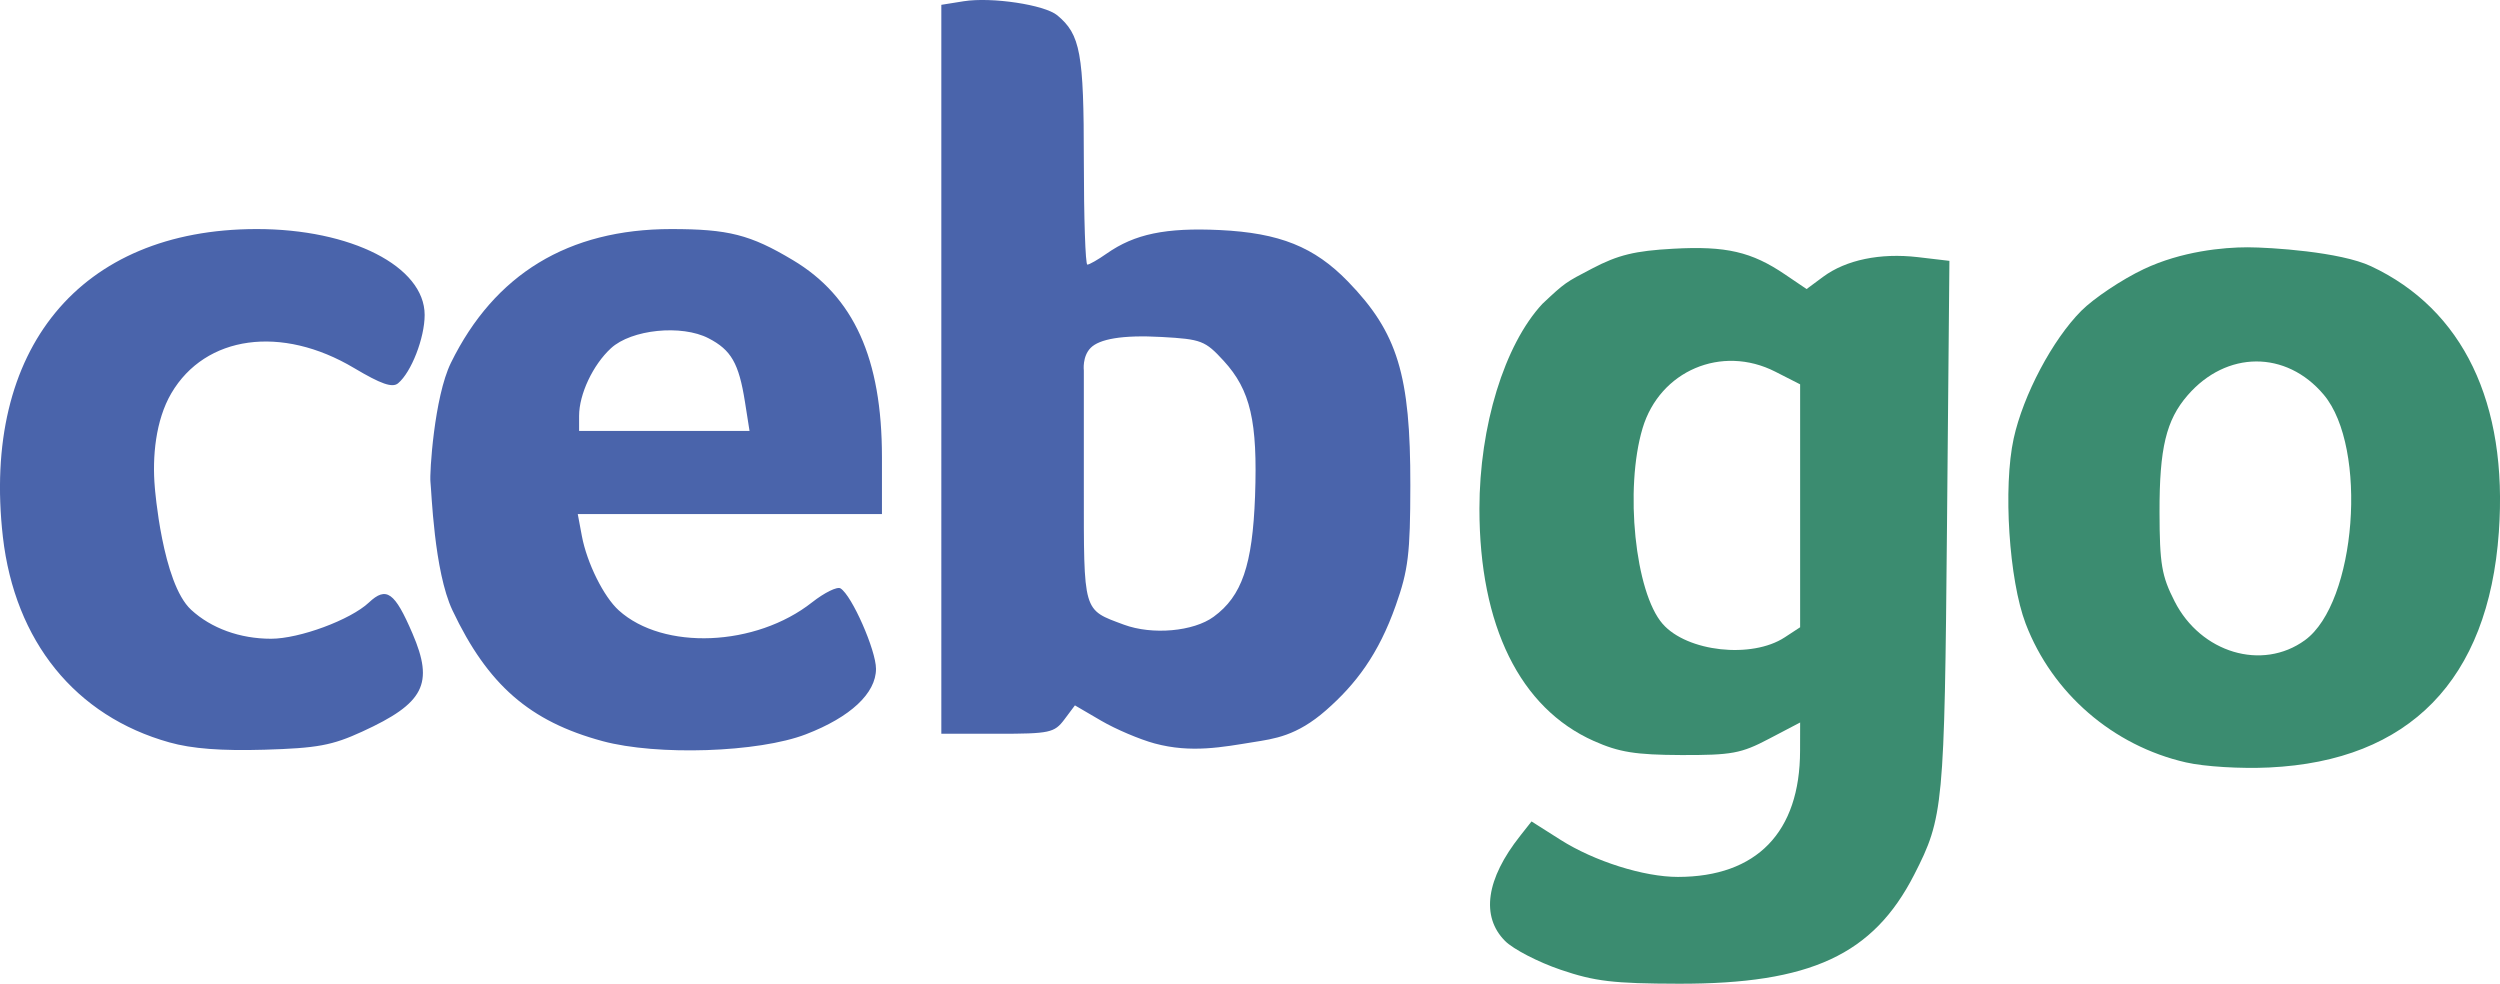 <svg xmlns="http://www.w3.org/2000/svg" width="199.92" height="59pt" viewBox="0 0 149.94 59"><defs><clipPath id="a"><path d="M88 14h61.941v45H88Zm0 0"/></clipPath></defs><path d="M72.793 36.988c1.691-1.234 2.328-3.097 2.48-7.23.16-4.485-.273-6.36-1.878-8.113-1.114-1.215-1.344-1.301-3.707-1.434-2.418-.137-3.754.133-4.27.648-.52.52-.414 1.368-.414 1.368v6.93c0 7.648-.074 7.386 2.402 8.308 1.7.629 4.172.414 5.387-.477m-3.54 7.602c-.894-.242-2.339-.856-3.206-1.363l-1.578-.922-.637.851c-.598.793-.875.852-4.008.852h-3.367V.289l1.344-.215c1.672-.265 4.847.211 5.61.844 1.39 1.156 1.593 2.266 1.593 8.703 0 3.438.094 6.25.21 6.25.118 0 .641-.297 1.161-.664 1.68-1.176 3.54-1.562 6.781-1.41 3.586.172 5.672 1.008 7.688 3.086 2.98 3.07 3.754 5.601 3.742 12.234-.004 4.094-.125 5.074-.871 7.184-1.04 2.953-2.41 4.742-4.184 6.297-1.773 1.554-3.11 1.71-4.375 1.914-1.804.289-3.707.672-5.902.078M44.677 24.086c-.364-2.297-.824-3.098-2.18-3.797-1.621-.84-4.633-.531-5.855.598-1.082.996-1.91 2.758-1.91 4.054v.903h10.222Zm-8.54 20.363c-4.366-1.18-6.882-3.37-9-7.844-1.109-2.343-1.257-7.199-1.32-7.699-.062-.5.223-5.093 1.227-7.144 2.613-5.324 7.047-8.02 13.207-8.024 3.434 0 4.746.332 7.305 1.864 3.656 2.18 5.34 5.91 5.34 11.812v3.418H34.652l.246 1.316c.305 1.618 1.305 3.637 2.211 4.457 2.672 2.418 8.22 2.188 11.602-.484.738-.578 1.504-.957 1.7-.832.679.418 2.128 3.707 2.128 4.824 0 1.469-1.535 2.899-4.203 3.926-2.836 1.094-8.918 1.297-12.2.41m-25.972.078C4.52 42.95.891 38.465.172 32.195c-1.281-11.27 4.625-18.441 15.2-18.457 5.679-.008 10.097 2.242 10.097 5.149 0 1.383-.801 3.441-1.594 4.101-.344.285-1.02.047-2.637-.914-4.351-2.594-8.918-1.965-10.96 1.508-.954 1.625-1.15 3.848-.993 5.645 0 0 .442 5.742 2.176 7.343 1.207 1.114 2.934 1.739 4.797 1.739 1.699 0 4.762-1.133 5.867-2.172 1.047-.985 1.547-.63 2.613 1.855 1.301 3.024.707 4.184-3.015 5.887-1.805.828-2.692.992-5.868 1.086-2.578.074-4.347-.059-5.69-.438" style="stroke:none;fill-rule:nonzero;fill:#4a64ab;fill-opacity:1"/><g clip-path="url(#a)"><path d="M138.238 38.398c3.086-2.238 3.801-11.55 1.13-14.726-2.25-2.672-5.833-2.656-8.165.039-1.289 1.488-1.691 3.176-1.683 7.008.007 3.117.128 3.824.902 5.343 1.57 3.094 5.254 4.196 7.816 2.336m-7.129 7.329c-4.379-.997-8.023-4.149-9.617-8.32-1-2.622-1.36-8.188-.719-11.11.575-2.613 2.329-5.922 4.055-7.656.754-.754 2.438-1.88 3.738-2.496 2.282-1.082 4.786-1.313 6.239-1.313 1.382.004 5.554.27 7.394 1.133 5.524 2.586 8.227 8.203 7.672 15.953-.629 8.863-5.367 13.715-13.77 14.113-1.71.082-3.882-.05-4.992-.304m-24.07-7.5.926-.606v-14.57l-1.488-.758c-3.215-1.64-6.93-.059-7.961 3.39-1.086 3.63-.45 9.844 1.203 11.735 1.465 1.676 5.344 2.105 7.32.809M93.598 58.16c-1.336-.453-2.836-1.23-3.328-1.722-1.465-1.47-1.141-3.723.902-6.305l.683-.867 1.735 1.101c2.031 1.29 5.008 2.23 7.047 2.227 4.726-.004 7.32-2.684 7.324-7.567l.004-1.695-1.871.98c-1.668.88-2.235.981-5.254.973-2.754-.012-3.73-.168-5.25-.844-4.426-1.972-6.86-6.91-6.86-13.925 0-4.957 1.497-9.836 3.774-12.29 1.363-1.28 1.375-1.28 2.992-2.124 1.55-.813 2.563-1.059 4.856-1.184 3.164-.176 4.703.18 6.718 1.55l1.282.868.996-.738c1.37-1.012 3.422-1.438 5.675-1.176l1.895.223-.145 15.894c-.152 16.856-.21 17.48-1.968 20.922-2.461 4.809-6.23 6.555-14.118 6.539-3.921-.008-5.039-.14-7.09-.84" style="stroke:none;fill-rule:nonzero;fill:#3b8c70;fill-opacity:1"/></g></svg>